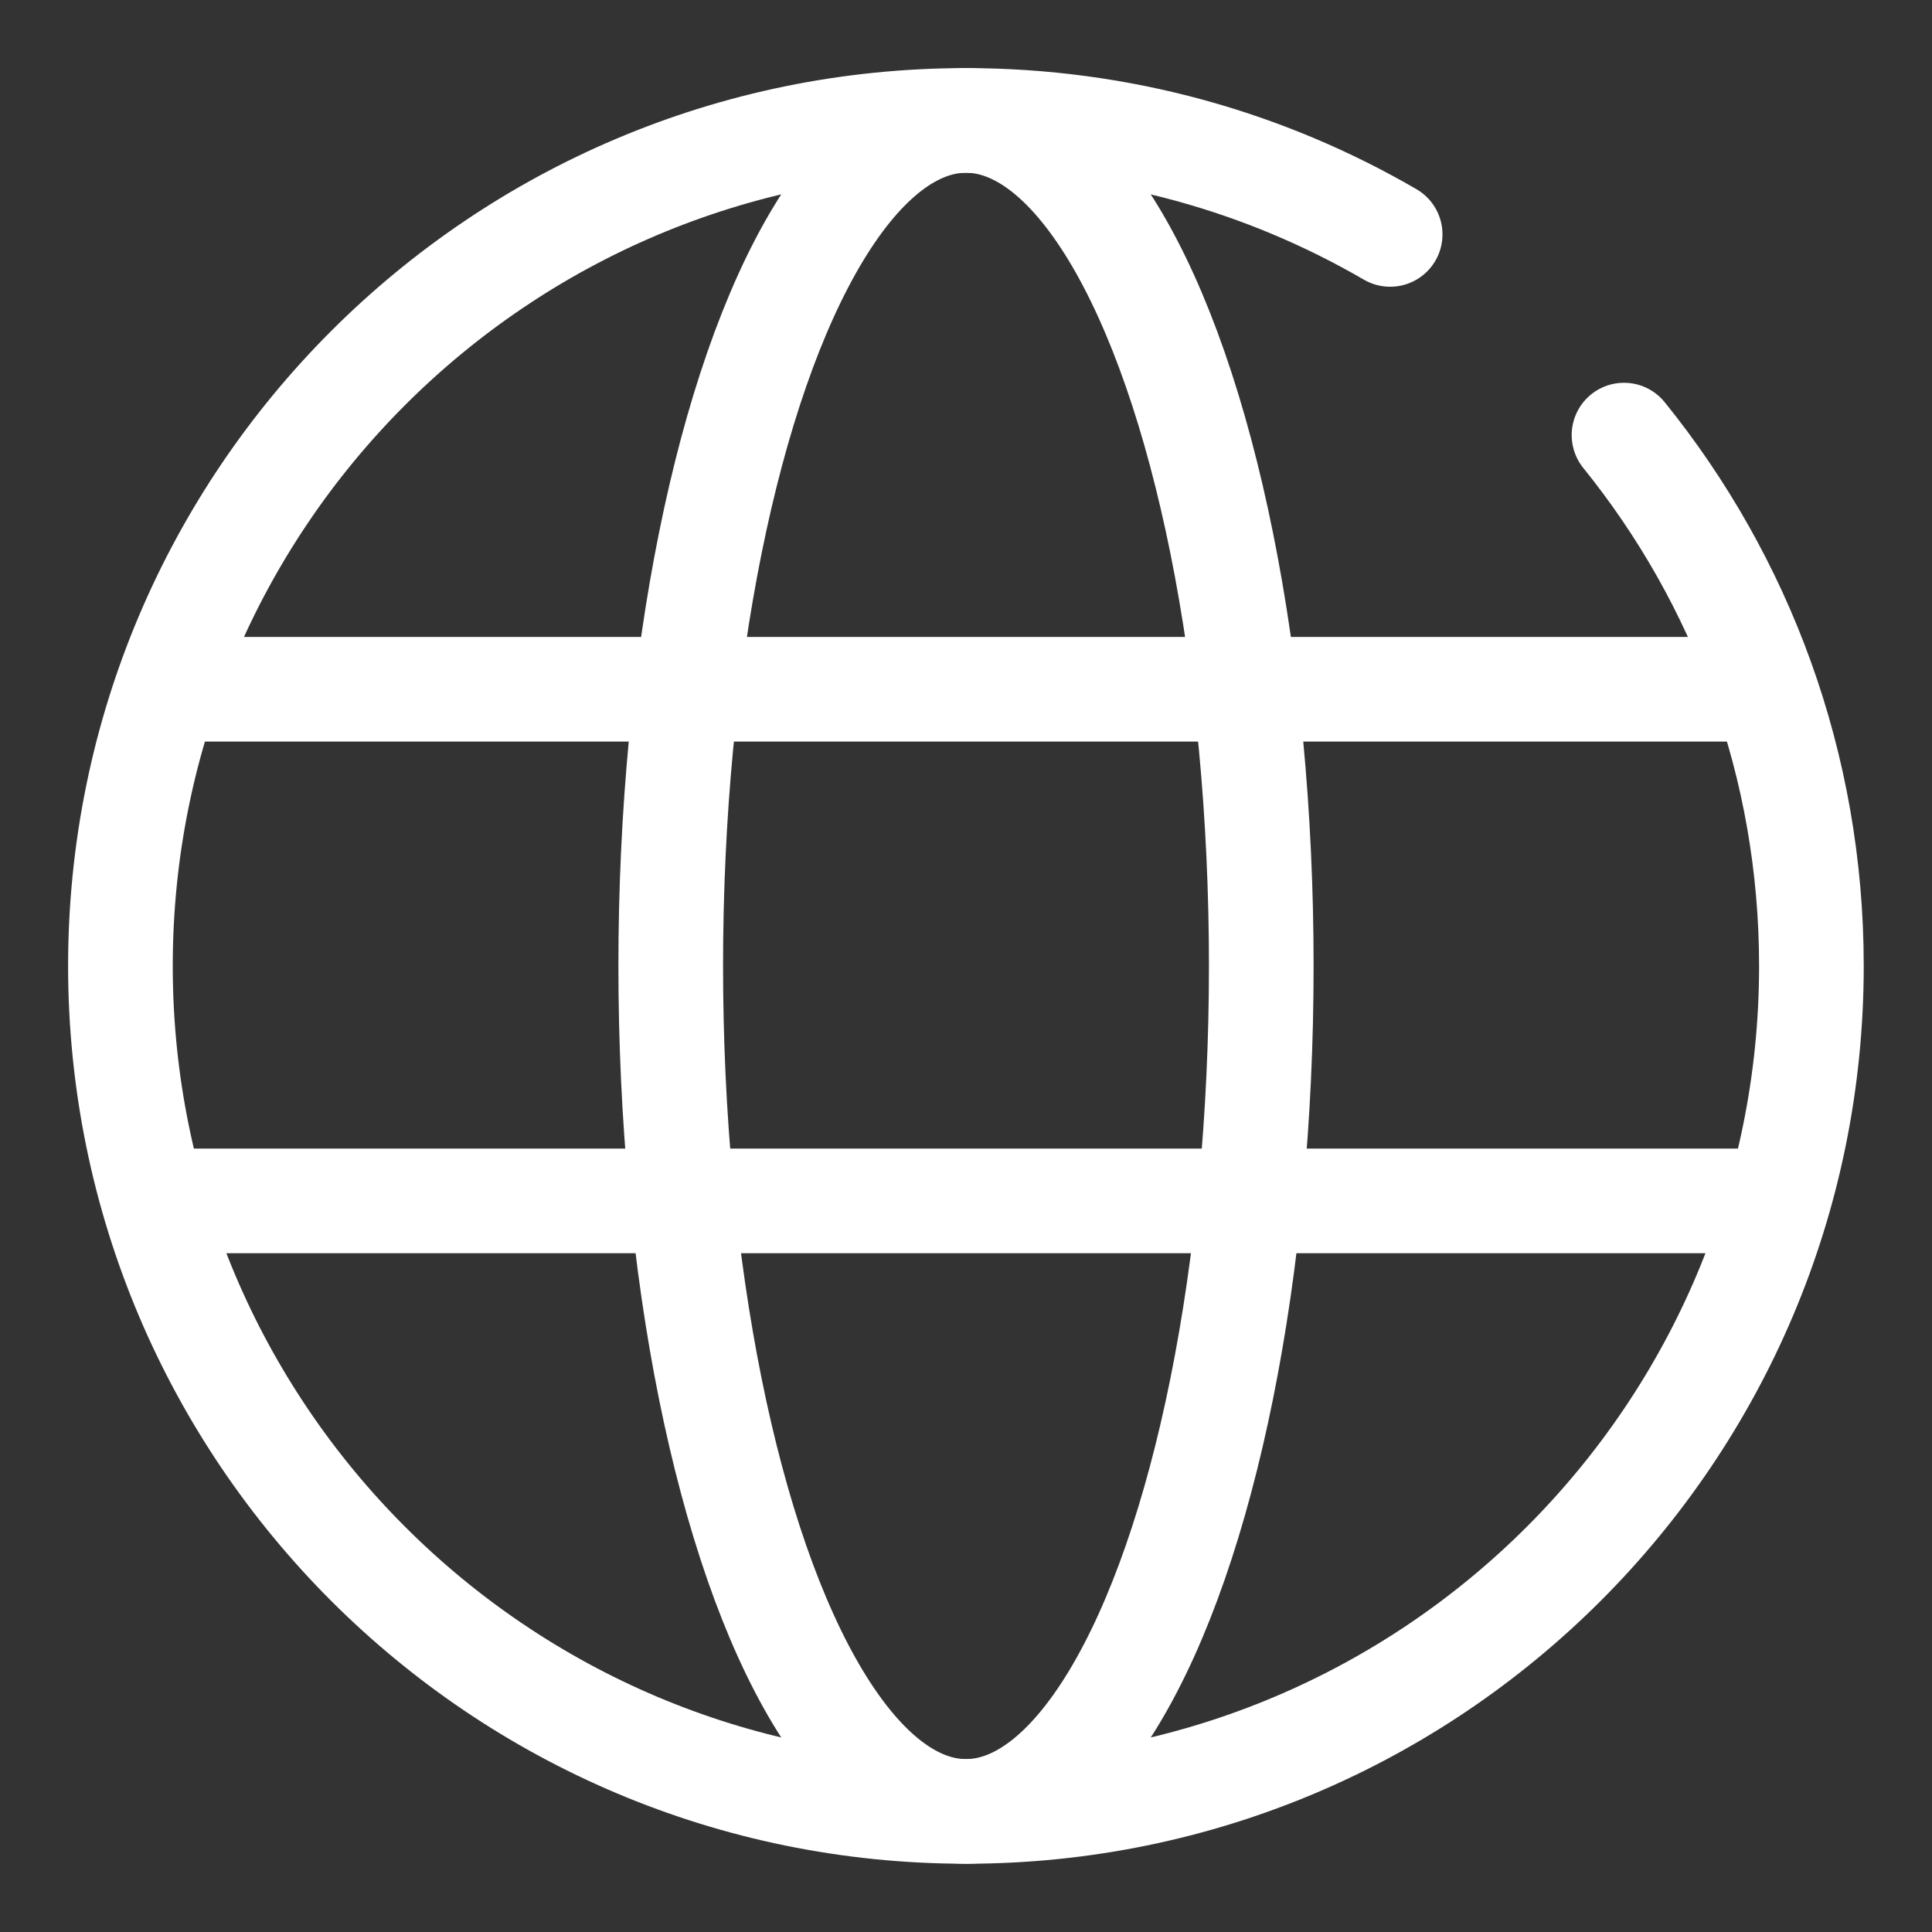 <svg width="24" height="24" viewBox="0 0 24 24" fill="none" xmlns="http://www.w3.org/2000/svg">
<rect x="0" y="0" width="24" height="24" fill="#333333" stroke="none"/>
<path d="M17.269 2.912C15.72 2.012 13.92 1.496 11.999 1.496C6.199 1.496 1.496 6.199 1.496 11.999C1.496 17.8 6.199 22.502 11.999 22.502C17.8 22.502 22.502 17.8 22.502 11.999C22.502 9.501 21.631 7.207 20.174 5.405" stroke="white" stroke-width="1.3" stroke-linecap="round"/>
<ellipse cx="12" cy="11.999" rx="3.668" ry="10.503" stroke="white" stroke-width="1.3"/>
<path d="M2.156 8.562H21.771" stroke="white" stroke-width="1.3" stroke-linecap="round"/>
<path d="M2.156 14.918H21.771" stroke="white" stroke-width="1.3" stroke-linecap="round"/>
</svg>
